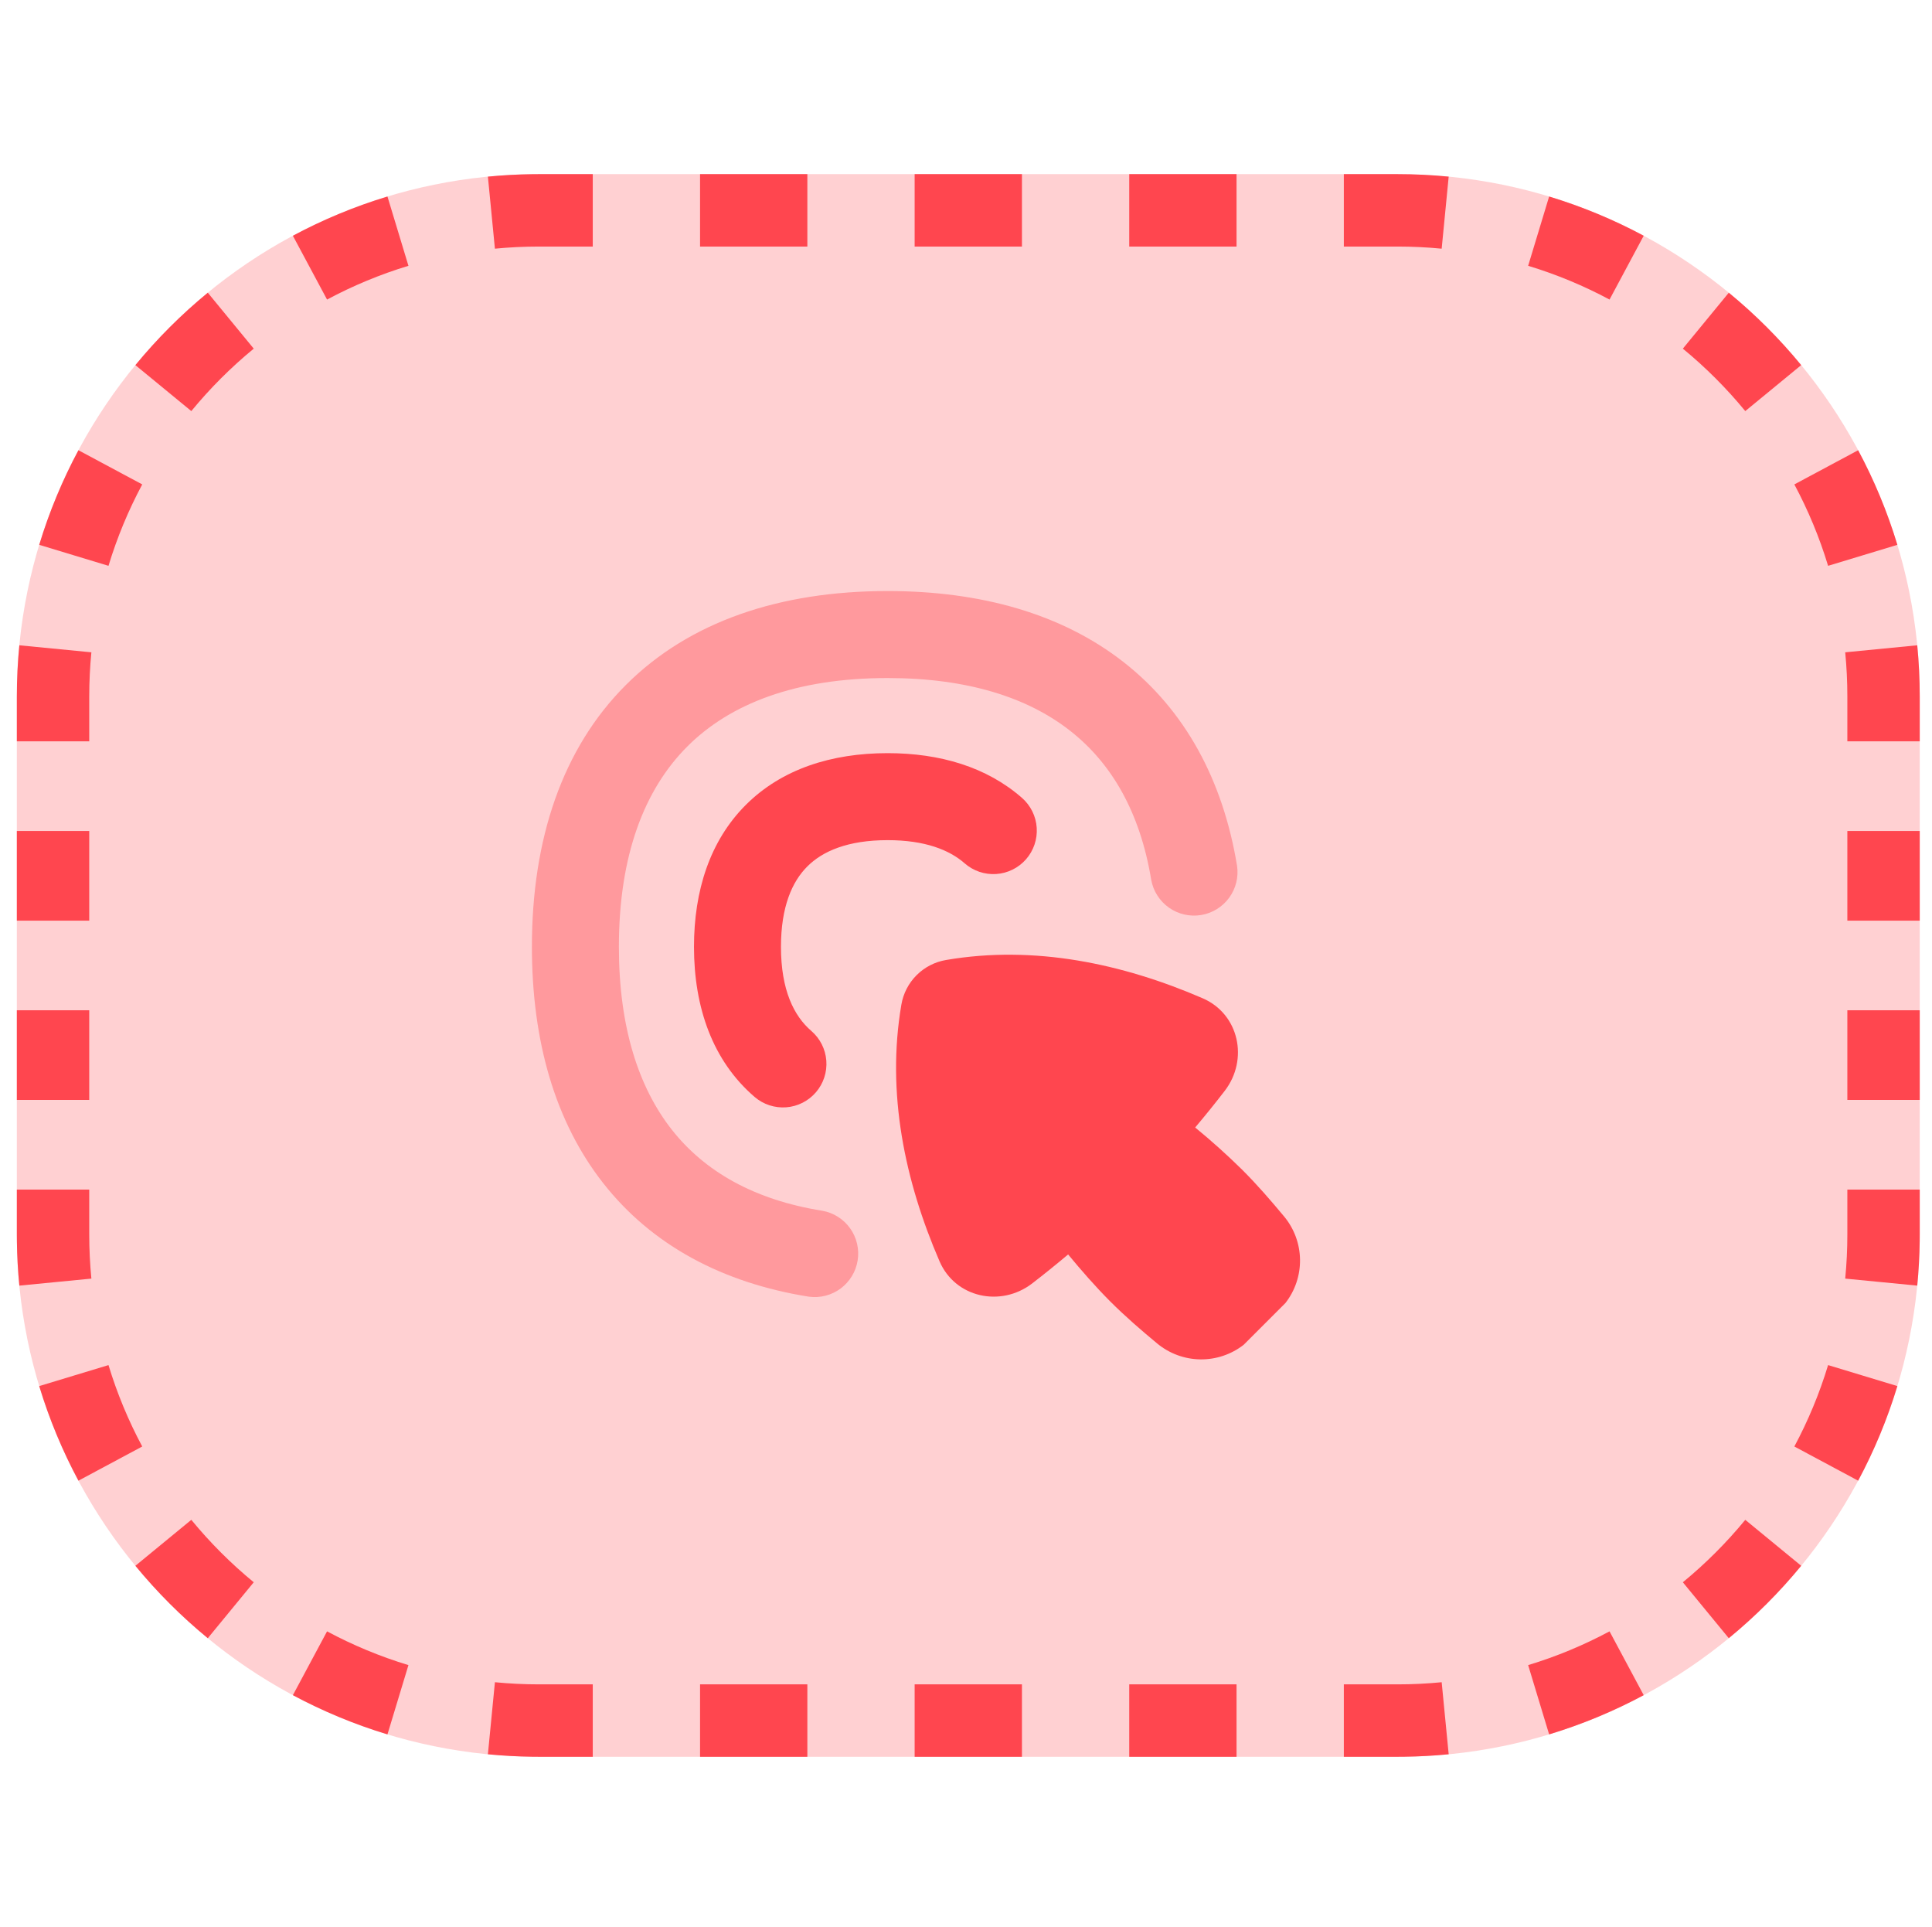 <svg width="344" height="343" viewBox="0 0 344 343" fill="none" xmlns="http://www.w3.org/2000/svg">
<path d="M3 123.99C3 72.633 44.633 31 95.991 31H248.827C300.184 31 341.817 72.633 341.817 123.991V219.743C341.817 271.1 300.184 312.734 248.827 312.734H95.991C44.633 312.734 3 271.1 3 219.743V123.99Z" fill="#FF464F" fill-opacity="0.25"/>
<path d="M88.121 299.463C90.707 299.714 93.332 299.844 95.991 299.844L95.991 312.734L94.788 312.726C92.121 312.692 89.481 312.544 86.872 312.29L88.121 299.463ZM105.543 299.844V312.734L95.991 312.734L95.991 299.844H105.543ZM143.752 299.844V312.734H124.648V299.844H143.752ZM181.961 299.844V312.734H162.856V299.844H181.961ZM220.17 299.844V312.734H201.065V299.844H220.17ZM248.826 299.844L248.827 312.734L239.275 312.734V299.844H248.826ZM257.944 312.29C255.336 312.544 252.696 312.692 250.029 312.726L248.827 312.734L248.826 299.844C251.485 299.844 254.111 299.714 256.696 299.463L257.944 312.29ZM58.233 290.407C62.818 292.863 67.666 294.884 72.725 296.416L70.856 302.583L70.857 302.584L68.988 308.75C63.107 306.968 57.473 304.62 52.148 301.769L58.233 290.407ZM292.668 301.769C287.344 304.62 281.71 306.969 275.829 308.75L272.092 296.416C277.151 294.884 281.999 292.863 286.584 290.407L292.668 301.769ZM34.064 270.553C37.398 274.611 41.123 278.335 45.18 281.669L36.997 291.627C32.291 287.761 27.972 283.442 24.105 278.736L34.064 270.553ZM320.711 278.736C316.845 283.442 312.525 287.761 307.819 291.627L299.637 281.669C303.695 278.335 307.419 274.611 310.753 270.554L320.711 278.736ZM19.317 243.008C20.85 248.067 22.871 252.916 25.326 257.5L13.965 263.585C11.113 258.26 8.764 252.626 6.982 246.746L19.317 243.008ZM337.834 246.746C336.053 252.626 333.704 258.26 330.852 263.585L319.491 257.5C321.946 252.916 323.967 248.067 325.5 243.008L337.834 246.746ZM341.81 220.945C341.776 223.612 341.627 226.252 341.374 228.861L328.547 227.613C328.799 225.027 328.928 222.402 328.928 219.743V211.764H341.817V219.743L341.81 220.945ZM3 219.743V211.763H15.89V219.743C15.89 222.402 16.019 225.027 16.27 227.613L9.855 228.237L9.856 228.237L3.443 228.86C3.189 226.252 3.041 223.612 3.008 220.945L3 219.743ZM15.89 179.846V195.805H3V179.846H15.89ZM341.817 179.846V195.805H328.928V179.846H341.817ZM15.89 147.929V163.888H3V147.929H15.89ZM341.817 147.929V163.888H328.928V147.929H341.817ZM3 123.99C3 120.914 3.151 117.872 3.443 114.872L16.27 116.121C16.019 118.706 15.89 121.332 15.89 123.991V131.97H3V123.99ZM341.817 131.97H328.928V123.991C328.928 121.332 328.799 118.707 328.547 116.121L341.374 114.872C341.666 117.872 341.817 120.914 341.817 123.991V131.97ZM25.326 86.233C22.871 90.818 20.85 95.666 19.317 100.725L6.982 96.988C8.764 91.107 11.113 85.473 13.965 80.148L25.326 86.233ZM330.852 80.148C333.704 85.473 336.053 91.107 337.834 96.988L331.668 98.856L331.667 98.856L325.5 100.725C323.967 95.666 321.946 90.818 319.491 86.233L330.852 80.148ZM45.18 62.064C41.123 65.398 37.398 69.123 34.064 73.18L24.105 64.997C27.972 60.291 32.291 55.972 36.997 52.105L45.18 62.064ZM307.819 52.105C312.525 55.972 316.845 60.291 320.711 64.997L310.753 73.18C307.419 69.123 303.695 65.398 299.637 62.064L307.819 52.105ZM72.725 47.317C67.666 48.85 62.818 50.871 58.233 53.327L52.148 41.965C57.473 39.113 63.107 36.764 68.988 34.982L72.725 47.317ZM275.829 34.982C281.71 36.764 287.344 39.113 292.668 41.965L286.584 53.327C281.999 50.871 277.151 48.85 272.092 47.317L275.829 34.982ZM105.543 31V43.89H95.991C93.332 43.89 90.707 44.019 88.121 44.27L86.872 31.443C89.481 31.189 92.121 31.041 94.788 31.008L95.991 31H105.543ZM248.827 31C251.903 31 254.944 31.151 257.944 31.443L256.696 44.27C254.111 44.019 251.485 43.89 248.826 43.89H239.275V31H248.827ZM143.752 31V43.89H124.648V31H143.752ZM181.961 31V43.89H162.856V31H181.961ZM220.17 31V43.89H201.065V31H220.17Z" fill="#FF464F"/>
<path d="M167.293 224.541C170.092 231.014 178.186 232.77 183.782 228.474C185.916 226.829 188.05 225.108 190.184 223.312C192.517 226.131 194.975 228.96 197.659 231.655C200.364 234.36 203.214 236.817 206.053 239.171C208.209 240.955 210.908 241.949 213.706 241.991C216.503 242.032 219.231 241.117 221.438 239.398L228.872 231.964C230.595 229.758 231.513 227.028 231.474 224.229C231.434 221.429 230.44 218.727 228.655 216.57C226.301 213.741 223.843 210.891 221.128 208.186C218.468 205.57 215.691 203.076 212.806 200.711C214.637 198.542 216.392 196.367 218.072 194.185C222.367 188.589 220.612 180.505 214.138 177.707C199.848 171.532 184.175 168.208 168.46 170.892C166.467 171.225 164.628 172.173 163.199 173.602C161.77 175.031 160.823 176.87 160.489 178.863C157.805 194.578 161.109 210.251 167.293 224.541Z" fill="#FF464F"/>
<path fill-rule="evenodd" clip-rule="evenodd" d="M110.196 168.548C110.196 152.183 114.77 140.495 122.379 132.886C129.989 125.276 141.687 120.702 158.042 120.702C172.27 120.702 182.966 124.171 190.473 130.036C197.907 135.828 202.987 144.553 204.979 156.623C205.34 158.623 206.473 160.402 208.133 161.574C209.794 162.747 211.849 163.219 213.855 162.89C215.861 162.561 217.657 161.456 218.855 159.814C220.054 158.172 220.558 156.124 220.26 154.114C217.751 138.874 211.009 126.401 200.003 117.821C189.079 109.303 174.727 105.215 158.042 105.215C138.837 105.215 122.73 110.646 111.435 121.941C100.139 133.226 94.709 149.333 94.709 168.548C94.709 185.316 98.828 199.709 107.429 210.653C116.081 221.67 128.657 228.381 144 230.828C146.007 231.106 148.043 230.586 149.671 229.38C151.3 228.174 152.39 226.377 152.709 224.376C153.028 222.375 152.55 220.329 151.377 218.676C150.204 217.024 148.431 215.897 146.437 215.537C134.253 213.596 125.446 208.516 119.602 201.082C113.706 193.565 110.196 182.848 110.196 168.558V168.548Z" fill="#FF464F" fill-opacity="0.4"/>
<path d="M143.742 154.248C141.037 156.943 139.054 161.424 139.054 168.548C139.054 176.24 141.357 180.855 144.454 183.519C146.012 184.858 146.975 186.762 147.13 188.81C147.285 190.859 146.619 192.885 145.28 194.443C143.941 196.001 142.038 196.964 139.989 197.119C137.941 197.273 135.915 196.608 134.357 195.269C126.892 188.857 123.567 179.348 123.567 168.548C123.567 158.574 126.396 149.684 132.787 143.293C139.178 136.902 148.068 134.073 158.042 134.073C167.334 134.073 175.677 136.52 181.975 142.044C183.518 143.399 184.46 145.312 184.592 147.362C184.725 149.411 184.038 151.43 182.683 152.973C181.327 154.516 179.414 155.457 177.365 155.59C175.315 155.723 173.297 155.036 171.754 153.68C169.028 151.295 164.691 149.56 158.042 149.56C150.918 149.56 146.437 151.543 143.742 154.248Z" fill="#FF464F"/>
</svg>
